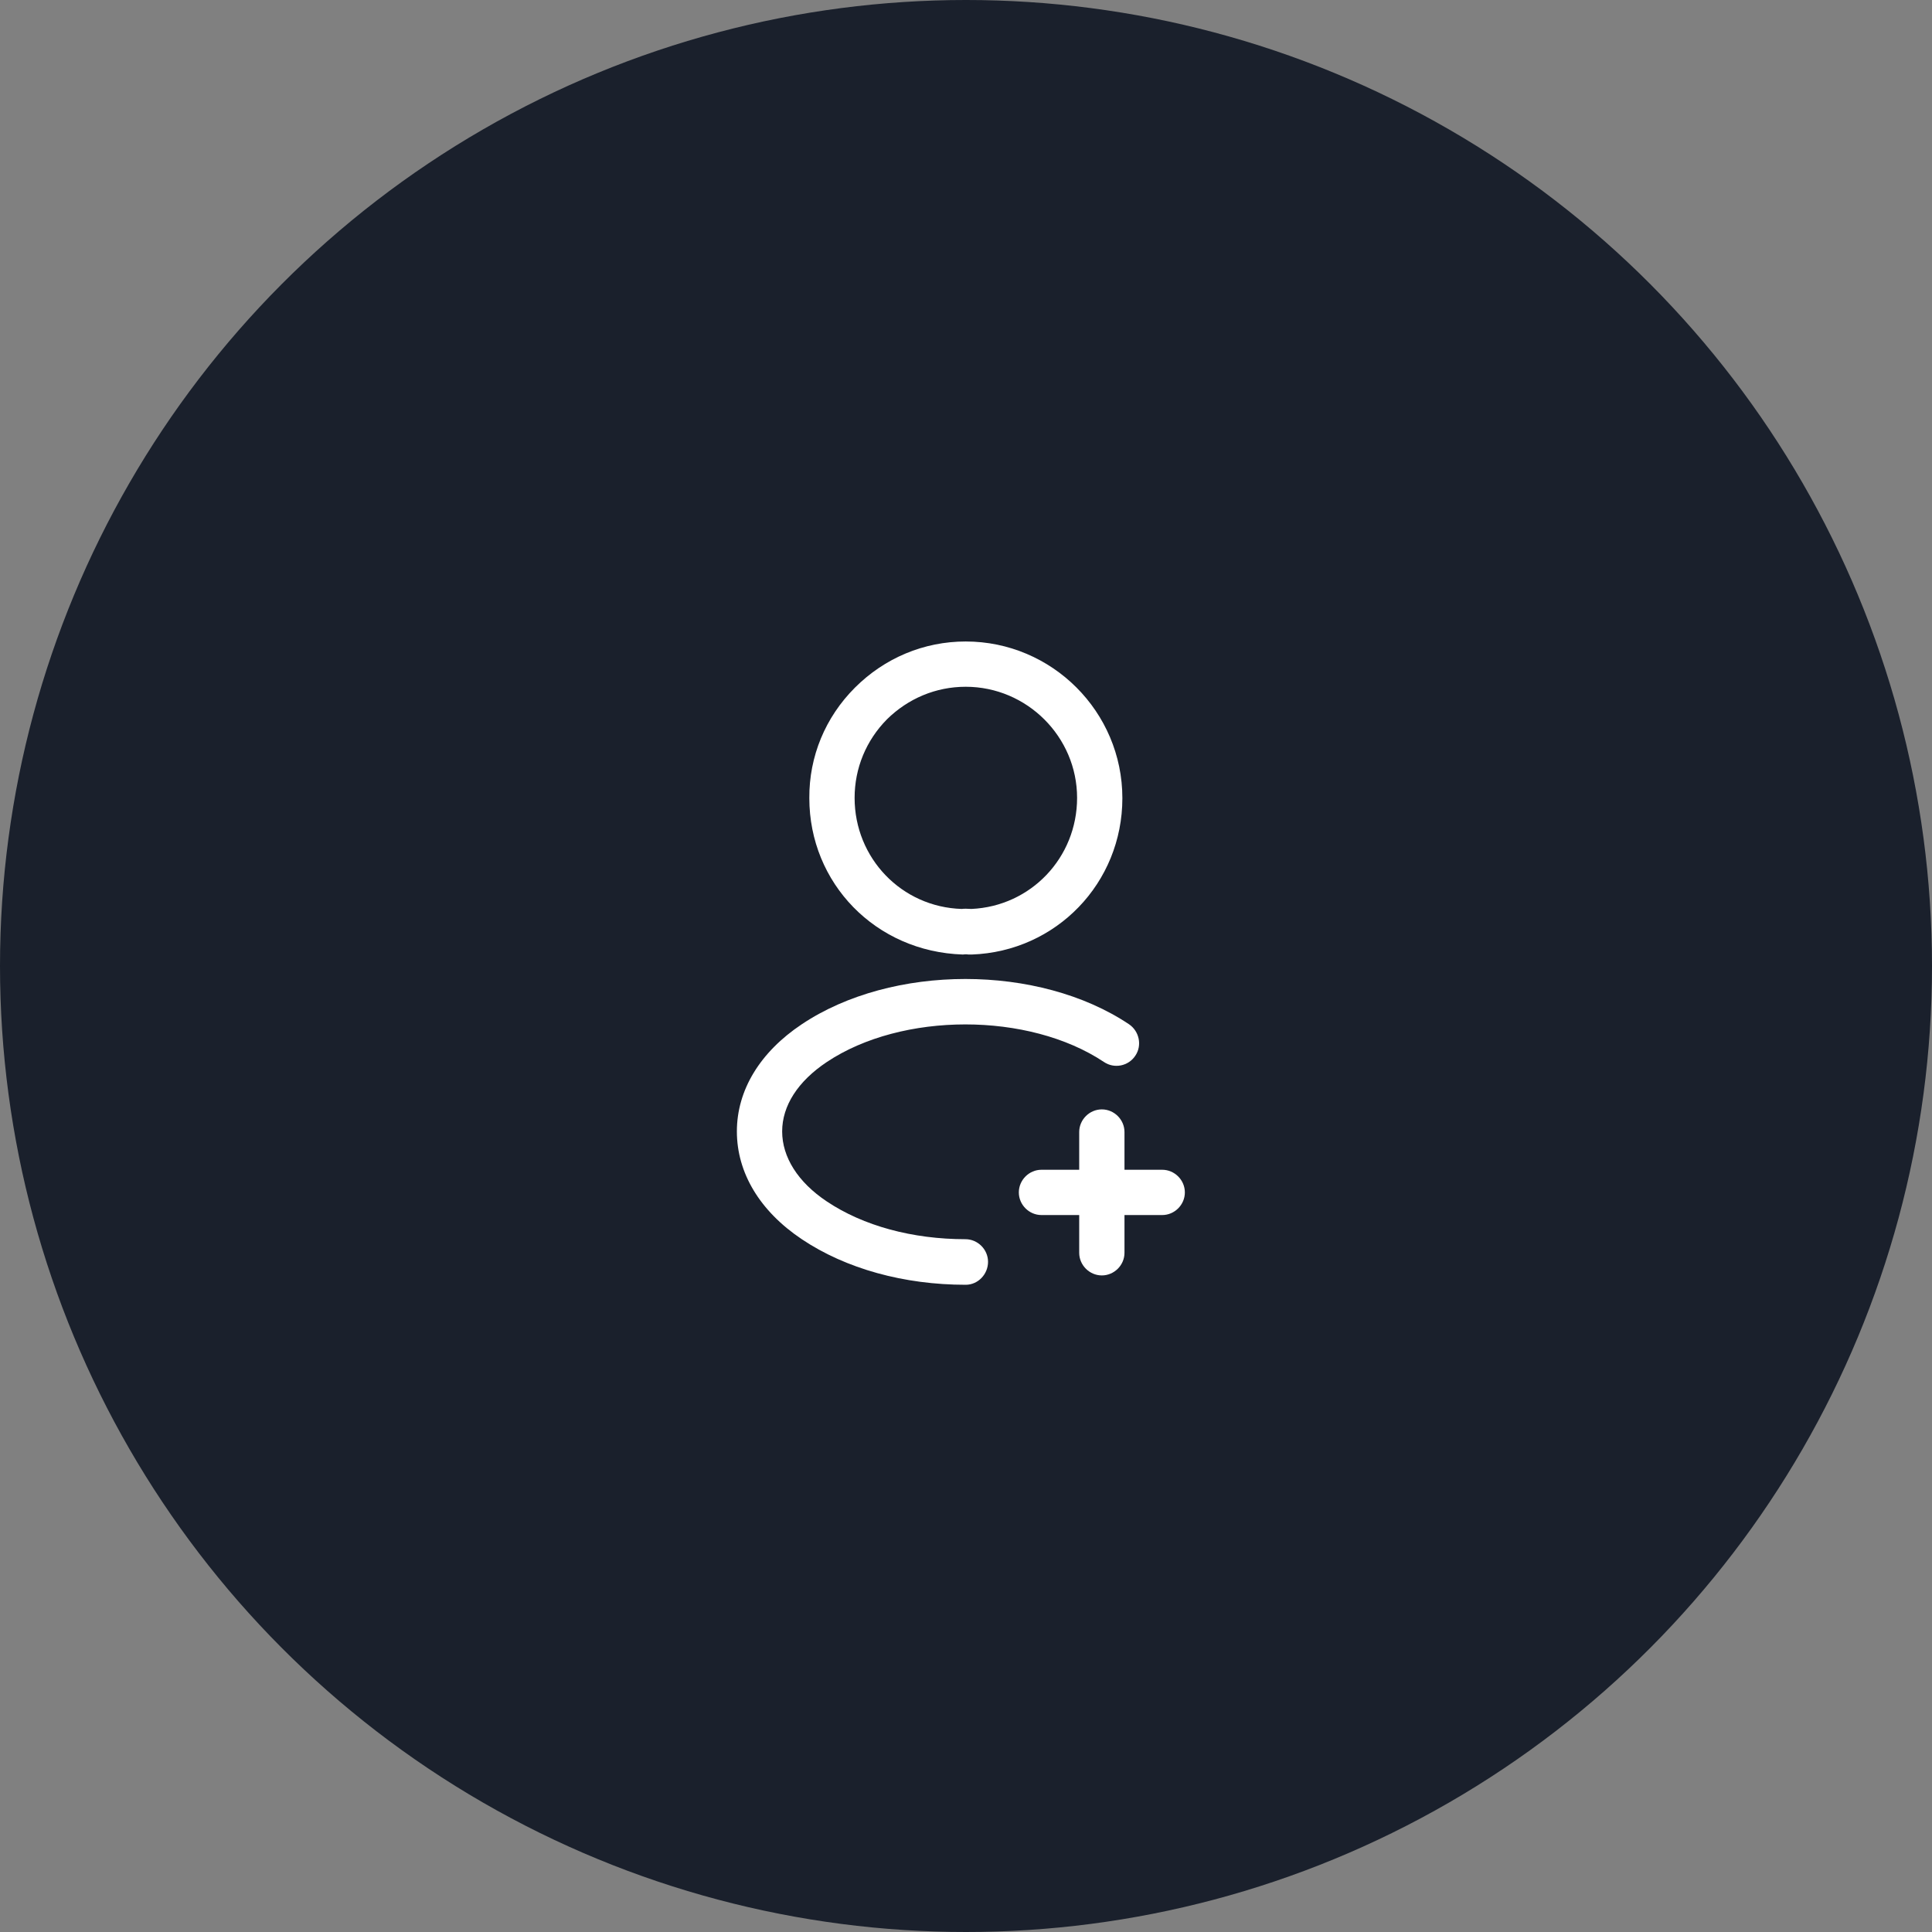<svg width="64" height="64" viewBox="0 0 64 64" fill="none" xmlns="http://www.w3.org/2000/svg">
<rect x="0" y="0" width="64" height="64" fill="#808080" stroke="none"/>
<circle cx="32" cy="32" r="32" fill="#1A202C"/>
<path d="M38.5 40.25H34.5C34.09 40.25 33.75 39.91 33.75 39.5C33.75 39.09 34.09 38.75 34.5 38.75H38.5C38.91 38.75 39.25 39.09 39.25 39.5C39.25 39.91 38.91 40.25 38.5 40.25Z" fill="white"/>
<path d="M36.5 42.25C36.09 42.25 35.75 41.91 35.75 41.5V37.5C35.75 37.09 36.09 36.75 36.5 36.75C36.91 36.75 37.25 37.09 37.25 37.5V41.5C37.25 41.91 36.91 42.25 36.5 42.25Z" fill="white"/>
<path d="M32.16 31.62C32.13 31.62 32.11 31.62 32.08 31.62C32.03 31.61 31.96 31.61 31.9 31.62C29 31.53 26.81 29.25 26.81 26.44C26.8 25.06 27.34 23.76 28.32 22.78C29.3 21.8 30.6 21.25 31.99 21.25C34.85 21.25 37.18 23.58 37.18 26.44C37.18 29.25 34.99 31.52 32.19 31.62C32.18 31.62 32.17 31.62 32.16 31.62ZM31.99 22.75C31 22.75 30.08 23.14 29.38 23.83C28.69 24.53 28.31 25.45 28.31 26.43C28.31 28.43 29.87 30.05 31.86 30.11C31.92 30.1 32.05 30.1 32.18 30.11C34.15 30.02 35.68 28.41 35.68 26.43C35.68 24.41 34.02 22.75 31.99 22.75Z" fill="white"/>
<path d="M31.99 42.56C29.95 42.56 28.02 42.03 26.56 41.05C25.17 40.12 24.41 38.85 24.41 37.48C24.41 36.11 25.18 34.85 26.56 33.93C29.55 31.93 34.41 31.93 37.4 33.93C37.74 34.16 37.84 34.63 37.61 34.97C37.38 35.32 36.91 35.41 36.57 35.18C34.08 33.52 29.88 33.52 27.39 35.18C26.43 35.82 25.91 36.63 25.91 37.48C25.91 38.33 26.43 39.16 27.39 39.8C28.6 40.61 30.23 41.05 31.98 41.05C32.39 41.05 32.73 41.39 32.73 41.8C32.73 42.21 32.4 42.56 31.99 42.56Z" fill="white"/>
</svg>
